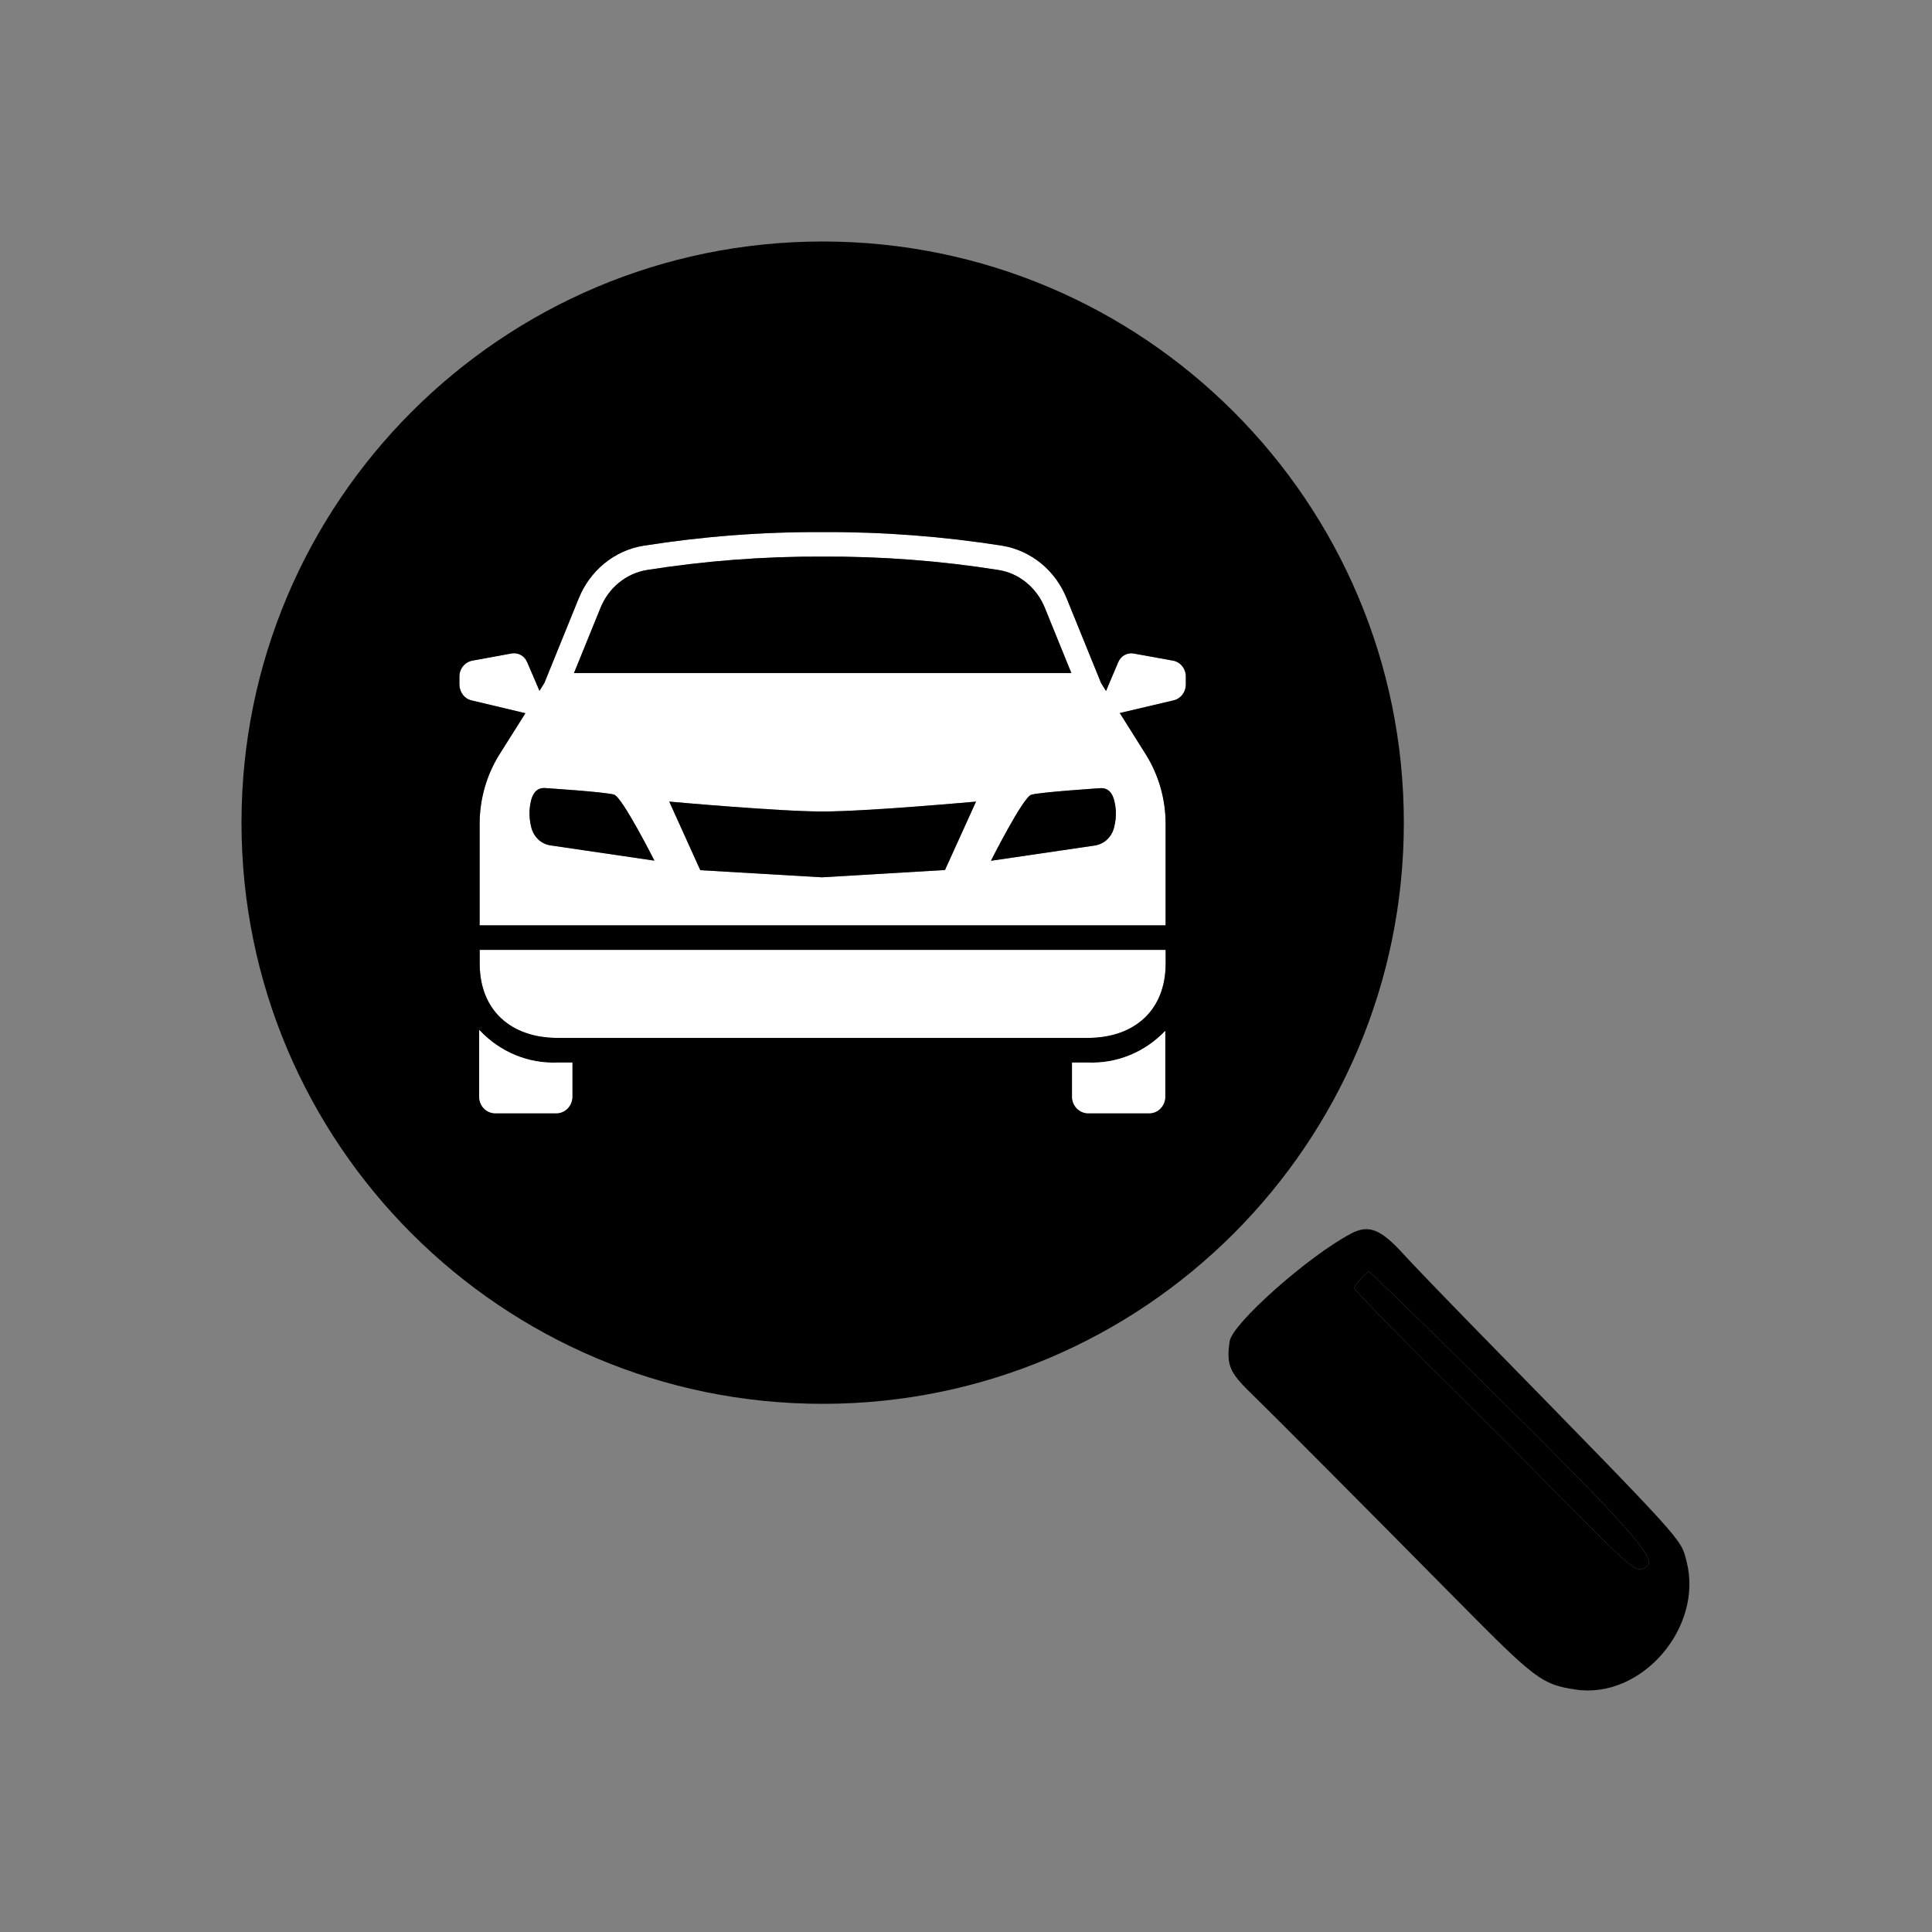 <!-- Generated by IcoMoon.io -->
<svg version="1.1" xmlns="http://www.w3.org/2000/svg" width="32" height="32" viewBox="0 0 32 32">
<rect x="0" y="0" width="32" height="32" fill="#808080" stroke="none"/>
<path fill="#000" d="M22.378 20.432c-0.703 0.369-1.967 1.489-2.011 1.784-0.057 0.376-0.003 0.514 0.327 0.834 0.375 0.365 1.916 1.913 3.438 3.453 1.301 1.317 1.406 1.396 1.961 1.481 1.093 0.167 2.126-1.026 1.841-2.126-0.099-0.381 0.005-0.266-3.384-3.732-0.582-0.595-1.166-1.201-1.298-1.347-0.382-0.422-0.58-0.501-0.873-0.348zM23.77 22.118c3.073 3.019 3.685 3.683 3.518 3.816-0.171 0.137-0.19 0.122-1.259-0.958-0.555-0.56-1.591-1.598-2.303-2.305s-1.293-1.308-1.293-1.334c0-0.047 0.201-0.274 0.242-0.274 0.011 0 0.504 0.475 1.094 1.055z"></path>
<path fill="#000" d="M23.77 22.118c3.073 3.019 3.685 3.683 3.518 3.816-0.171 0.137-0.19 0.122-1.259-0.958-0.555-0.56-1.591-1.598-2.303-2.305s-1.293-1.308-1.293-1.334c0-0.047 0.201-0.274 0.242-0.274 0.011 0 0.504 0.475 1.094 1.055z"></path>
<path fill="#fff" d="M7.945 15.958c0 0.779 0.52 1.233 1.291 1.233h8.78c0.77 0 1.291-0.454 1.291-1.233v-0.225h-11.362v0.225z"></path>
<path fill="#fff" d="M19.427 10.942c0.060 0.010 0.115 0.042 0.154 0.090s0.061 0.11 0.061 0.173v0.133c0 0.061-0.020 0.12-0.057 0.168s-0.088 0.081-0.145 0.094l-0.892 0.21 0.428 0.681c0.216 0.343 0.331 0.745 0.331 1.155v1.681h-11.362v-1.681c-0-0.41 0.115-0.812 0.331-1.155l0.427-0.678-0.891-0.212c-0.057-0.013-0.109-0.046-0.145-0.094s-0.057-0.107-0.057-0.168v-0.133c-0-0.063 0.021-0.125 0.061-0.173s0.094-0.080 0.154-0.091l0.651-0.119c0.052-0.009 0.105-0 0.152 0.026s0.083 0.068 0.104 0.118l0.204 0.475 0.081-0.129 0.569-1.401c0.092-0.228 0.238-0.427 0.425-0.58s0.407-0.253 0.642-0.292c0.984-0.156 1.979-0.232 2.975-0.227 0.996-0.005 1.991 0.071 2.975 0.226 0.234 0.039 0.454 0.14 0.641 0.292s0.332 0.352 0.424 0.58l0.57 1.403 0.082 0.131 0.202-0.477c0.021-0.050 0.057-0.092 0.104-0.118s0.1-0.035 0.152-0.026l0.65 0.118zM10.25 9.652c-0.134 0.11-0.239 0.254-0.305 0.419l-0.438 1.077h8.238l-0.438-1.078c-0.066-0.164-0.171-0.308-0.305-0.419s-0.293-0.183-0.462-0.21c-0.964-0.153-1.938-0.227-2.913-0.222-0.975-0.005-1.949 0.070-2.913 0.222-0.169 0.028-0.328 0.1-0.462 0.21zM8.912 13.901c0.057 0.054 0.128 0.090 0.205 0.101l1.722 0.253c0 0-0.529-1.048-0.667-1.093s-1.158-0.11-1.158-0.11c-0.149 0-0.222 0.12-0.243 0.364-0.005 0.094 0.004 0.189 0.027 0.281 0.018 0.078 0.058 0.149 0.115 0.204zM13.613 14.531l2.039-0.121 0.514-1.133c0 0-1.81 0.164-2.541 0.164s-2.54-0.164-2.54-0.164l0.514 1.136 2.014 0.118zM18.339 13.903c0.057-0.054 0.097-0.125 0.115-0.204 0.024-0.091 0.033-0.186 0.027-0.281-0.021-0.243-0.094-0.364-0.243-0.364 0 0-1.020 0.066-1.158 0.11s-0.667 1.093-0.667 1.093l1.722-0.253c0.076-0.012 0.148-0.047 0.205-0.101z"></path>
<path fill="#000" d="M10.25 9.652c-0.134 0.11-0.239 0.254-0.305 0.419l-0.438 1.077h8.238l-0.438-1.078c-0.066-0.164-0.171-0.308-0.305-0.419s-0.293-0.183-0.462-0.21c-0.964-0.153-1.938-0.227-2.913-0.222-0.975-0.005-1.949 0.070-2.913 0.222-0.169 0.028-0.328 0.1-0.462 0.21zM8.912 13.901c0.057 0.054 0.128 0.090 0.205 0.101l1.722 0.253c0 0-0.529-1.048-0.667-1.093s-1.158-0.11-1.158-0.11c-0.149 0-0.222 0.12-0.243 0.364-0.005 0.094 0.004 0.189 0.027 0.281 0.018 0.078 0.058 0.149 0.115 0.204zM13.613 14.531l2.039-0.121 0.514-1.133c0 0-1.81 0.164-2.541 0.164s-2.54-0.164-2.54-0.164l0.514 1.136 2.014 0.118zM18.339 13.903c0.057-0.054 0.097-0.125 0.115-0.204 0.024-0.091 0.033-0.186 0.027-0.281-0.021-0.243-0.094-0.364-0.243-0.364 0 0-1.020 0.066-1.158 0.11s-0.667 1.093-0.667 1.093l1.722-0.253c0.076-0.012 0.148-0.047 0.205-0.101z"></path>
<path fill="#000" d="M23.252 13.626c0-5.316-4.31-9.626-9.626-9.626s-9.626 4.31-9.626 9.626c0 5.316 4.31 9.626 9.626 9.626s9.626-4.31 9.626-9.626zM17.757 18.164v-0.565h0.259c0.237 0.010 0.474-0.031 0.695-0.121s0.422-0.227 0.589-0.403v1.089c0 0.073-0.028 0.143-0.077 0.194s-0.117 0.081-0.186 0.081h-1.015c-0.035 0-0.069-0.007-0.101-0.021s-0.061-0.034-0.086-0.060c-0.025-0.025-0.044-0.056-0.058-0.089s-0.020-0.069-0.020-0.105zM7.937 18.164v-1.105c0.168 0.181 0.37 0.322 0.594 0.415s0.464 0.136 0.705 0.125h0.243v0.565c0 0.073-0.028 0.143-0.077 0.194s-0.117 0.081-0.187 0.081h-1.015c-0.070 0-0.137-0.029-0.187-0.081s-0.077-0.122-0.077-0.194zM9.236 17.191c-0.771 0-1.291-0.454-1.291-1.233v-0.225h11.362v0.225c0 0.779-0.521 1.233-1.291 1.233h-8.78zM18.776 10.824l0.65 0.118c0.060 0.010 0.115 0.042 0.154 0.090s0.061 0.11 0.061 0.173v0.133c0 0.061-0.020 0.12-0.057 0.168s-0.088 0.081-0.145 0.094l-0.892 0.21 0.428 0.681c0.216 0.343 0.331 0.745 0.331 1.155v1.681h-11.362v-1.681c-0-0.41 0.115-0.812 0.331-1.155l0.427-0.678-0.891-0.212c-0.057-0.013-0.109-0.046-0.145-0.094s-0.057-0.107-0.057-0.168v-0.133c-0-0.063 0.021-0.125 0.061-0.173s0.094-0.080 0.154-0.091l0.651-0.119c0.052-0.009 0.105-0 0.152 0.026s0.083 0.068 0.104 0.118l0.204 0.475 0.081-0.129 0.569-1.401c0.092-0.228 0.238-0.427 0.425-0.58s0.407-0.253 0.642-0.292c0.984-0.156 1.979-0.232 2.975-0.227 0.996-0.005 1.991 0.071 2.975 0.226 0.234 0.039 0.454 0.14 0.641 0.292s0.332 0.352 0.424 0.58l0.57 1.403 0.082 0.131 0.202-0.477c0.021-0.050 0.057-0.092 0.104-0.118s0.1-0.035 0.152-0.026z"></path>
<path fill="#fff" d="M17.757 17.599v0.565c0 0.036 0.007 0.072 0.020 0.105s0.033 0.064 0.058 0.089c0.025 0.026 0.054 0.046 0.086 0.060s0.067 0.021 0.101 0.021h1.015c0.070 0 0.137-0.029 0.186-0.081s0.077-0.122 0.077-0.194v-1.089c-0.167 0.175-0.368 0.313-0.589 0.403s-0.458 0.131-0.695 0.121h-0.259z"></path>
<path fill="#fff" d="M7.937 17.059v1.105c0 0.073 0.028 0.143 0.077 0.194s0.117 0.081 0.187 0.081h1.015c0.070 0 0.137-0.029 0.187-0.081s0.077-0.122 0.077-0.194v-0.565h-0.243c-0.241 0.011-0.481-0.032-0.705-0.125s-0.426-0.235-0.594-0.415z"></path>
</svg>
